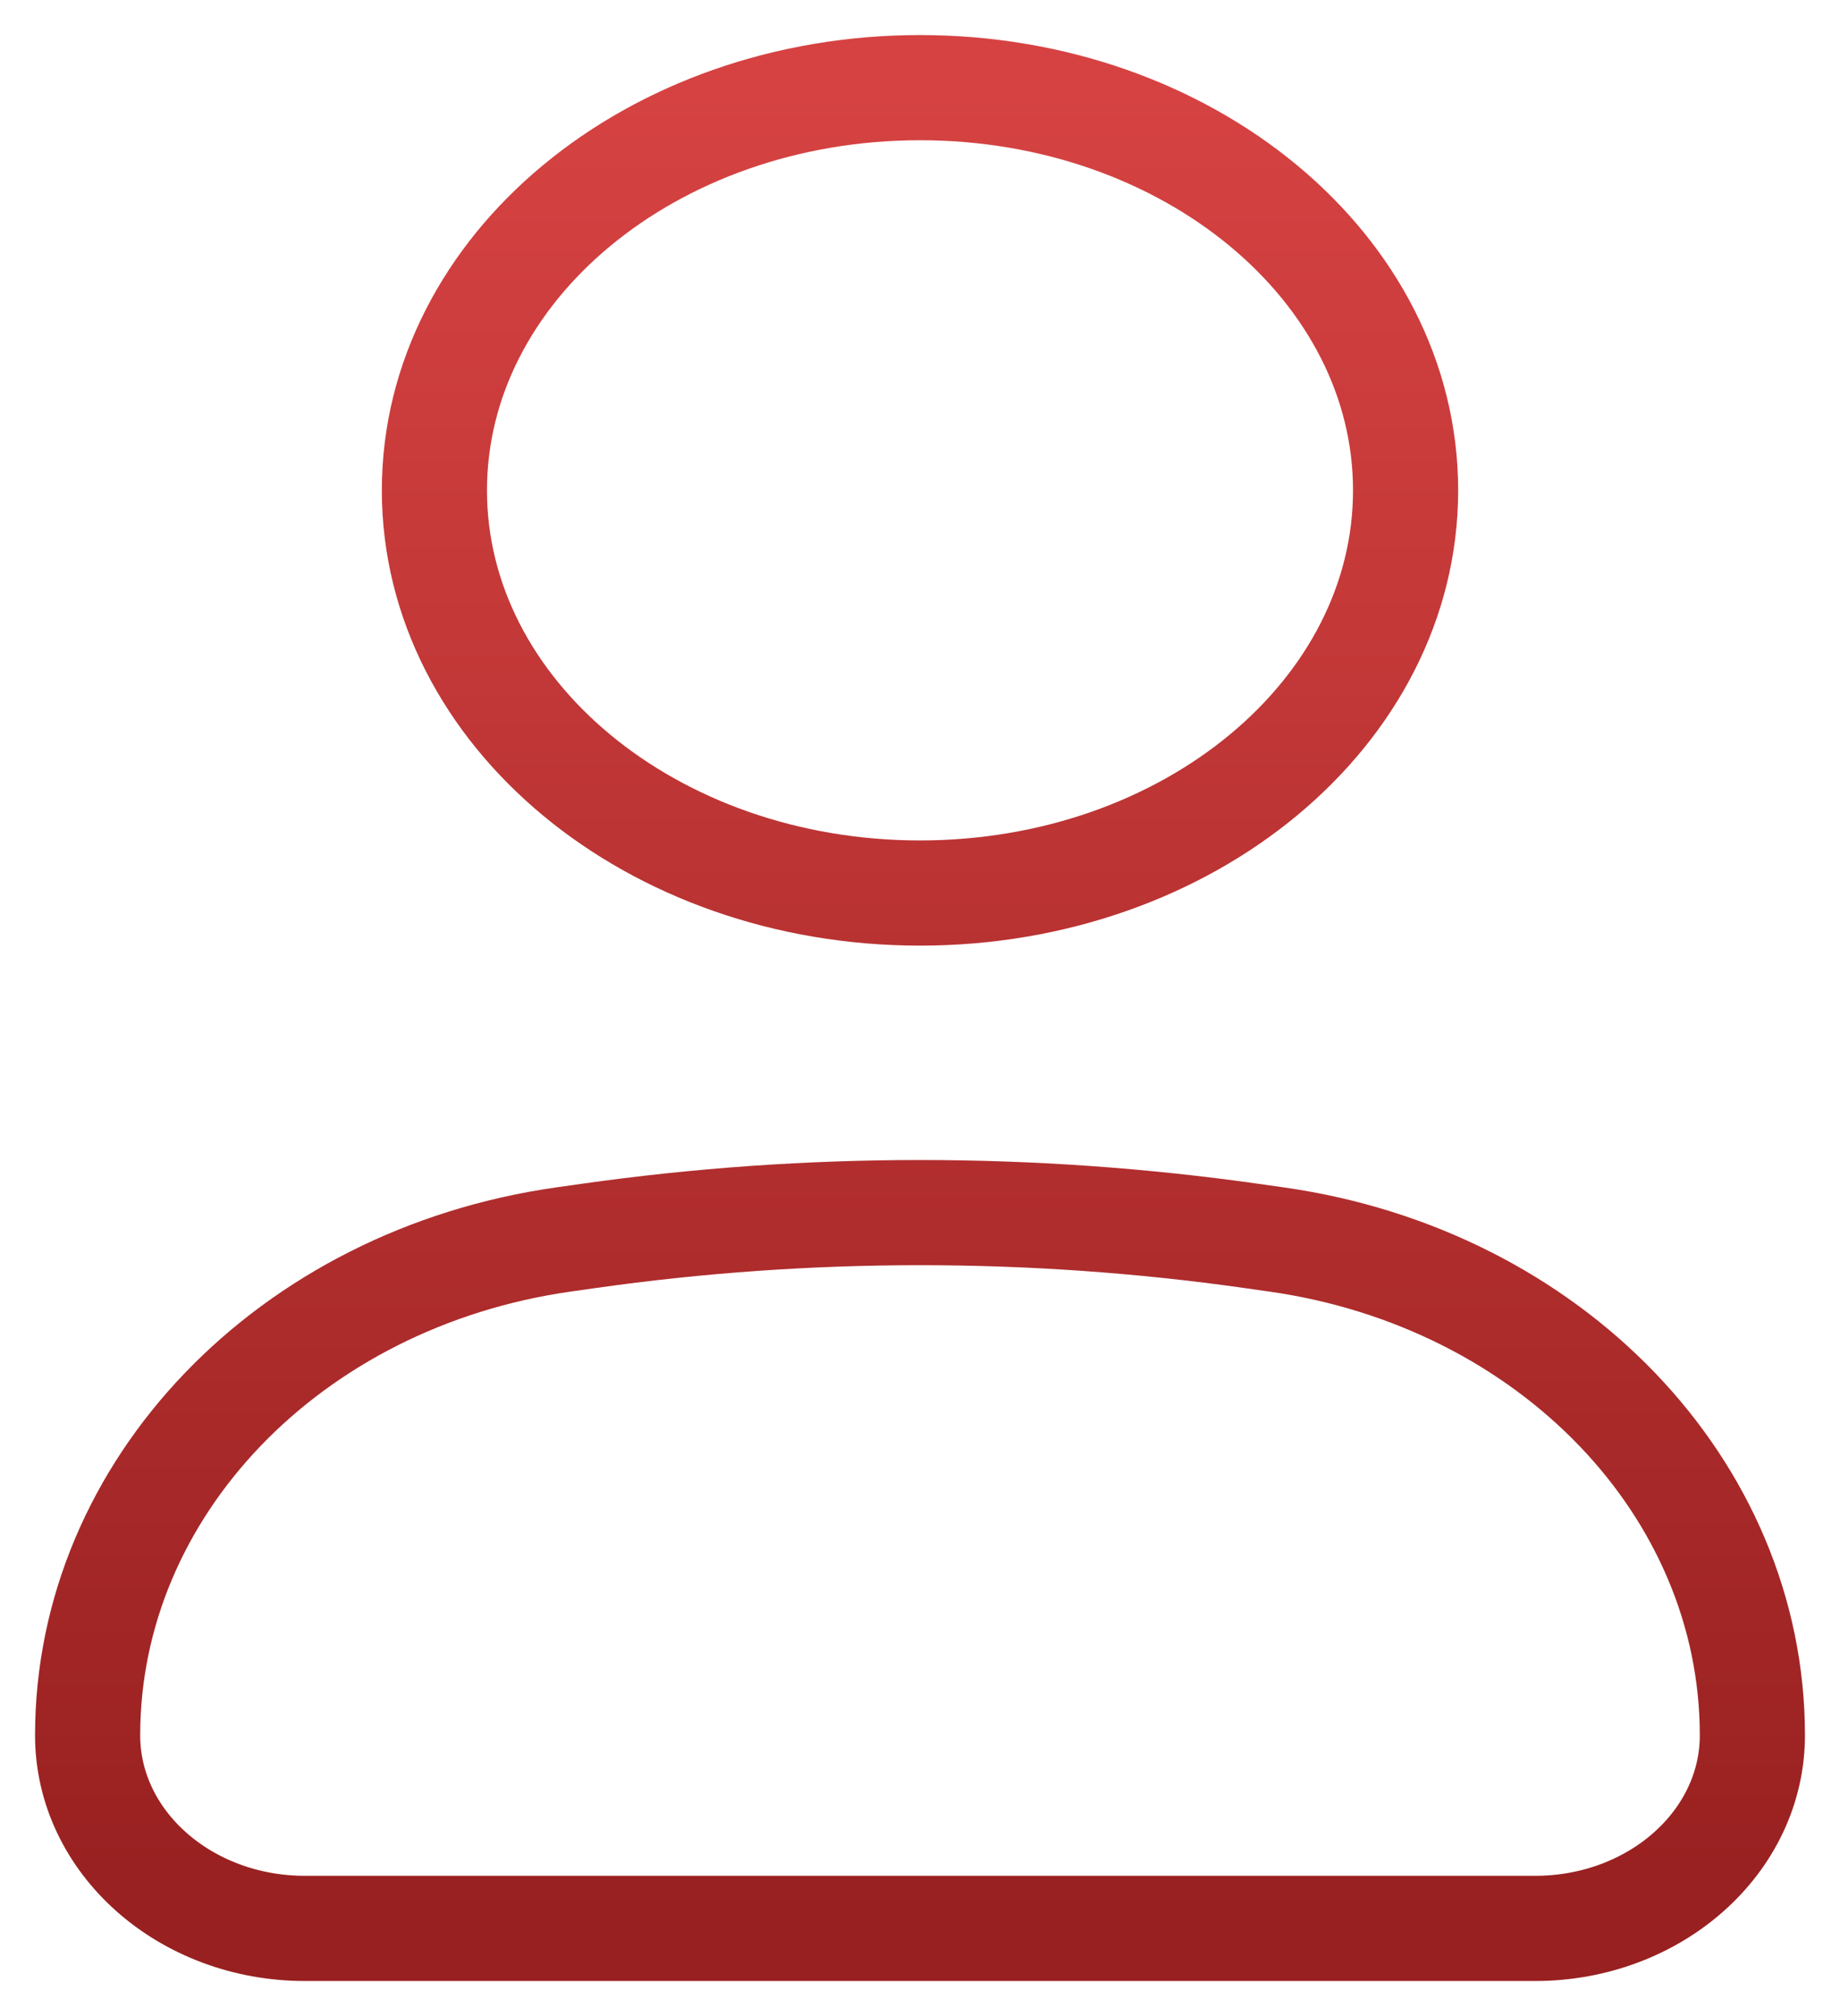 <svg width="21" height="23" viewBox="0 0 21 23" fill="none" xmlns="http://www.w3.org/2000/svg">
<path d="M1 19.797C1 16.981 3.304 14.583 6.434 14.14L6.716 14.1C9.223 13.745 11.777 13.745 14.284 14.1L14.566 14.14C17.697 14.583 20 16.981 20 19.797C20 21.014 18.889 22 17.519 22H3.481C2.111 22 1 21.014 1 19.797Z" stroke="url(#paint0_linear_151_37340)" stroke-width="1.2"/>
<path d="M16.042 5.594C16.042 8.131 13.561 10.188 10.5 10.188C7.439 10.188 4.958 8.131 4.958 5.594C4.958 3.057 7.439 1 10.5 1C13.561 1 16.042 3.057 16.042 5.594Z" stroke="url(#paint1_linear_151_37340)" stroke-width="1.2"/>
<defs>
<linearGradient id="paint0_linear_151_37340" x1="10.5" y1="1" x2="10.5" y2="22" gradientUnits="userSpaceOnUse">
<stop stop-color="#D64242"/>
<stop offset="1" stop-color="#982020"/>
</linearGradient>
<linearGradient id="paint1_linear_151_37340" x1="10.5" y1="1" x2="10.5" y2="22" gradientUnits="userSpaceOnUse">
<stop stop-color="#D64242"/>
<stop offset="1" stop-color="#982020"/>
</linearGradient>
</defs>
</svg>
